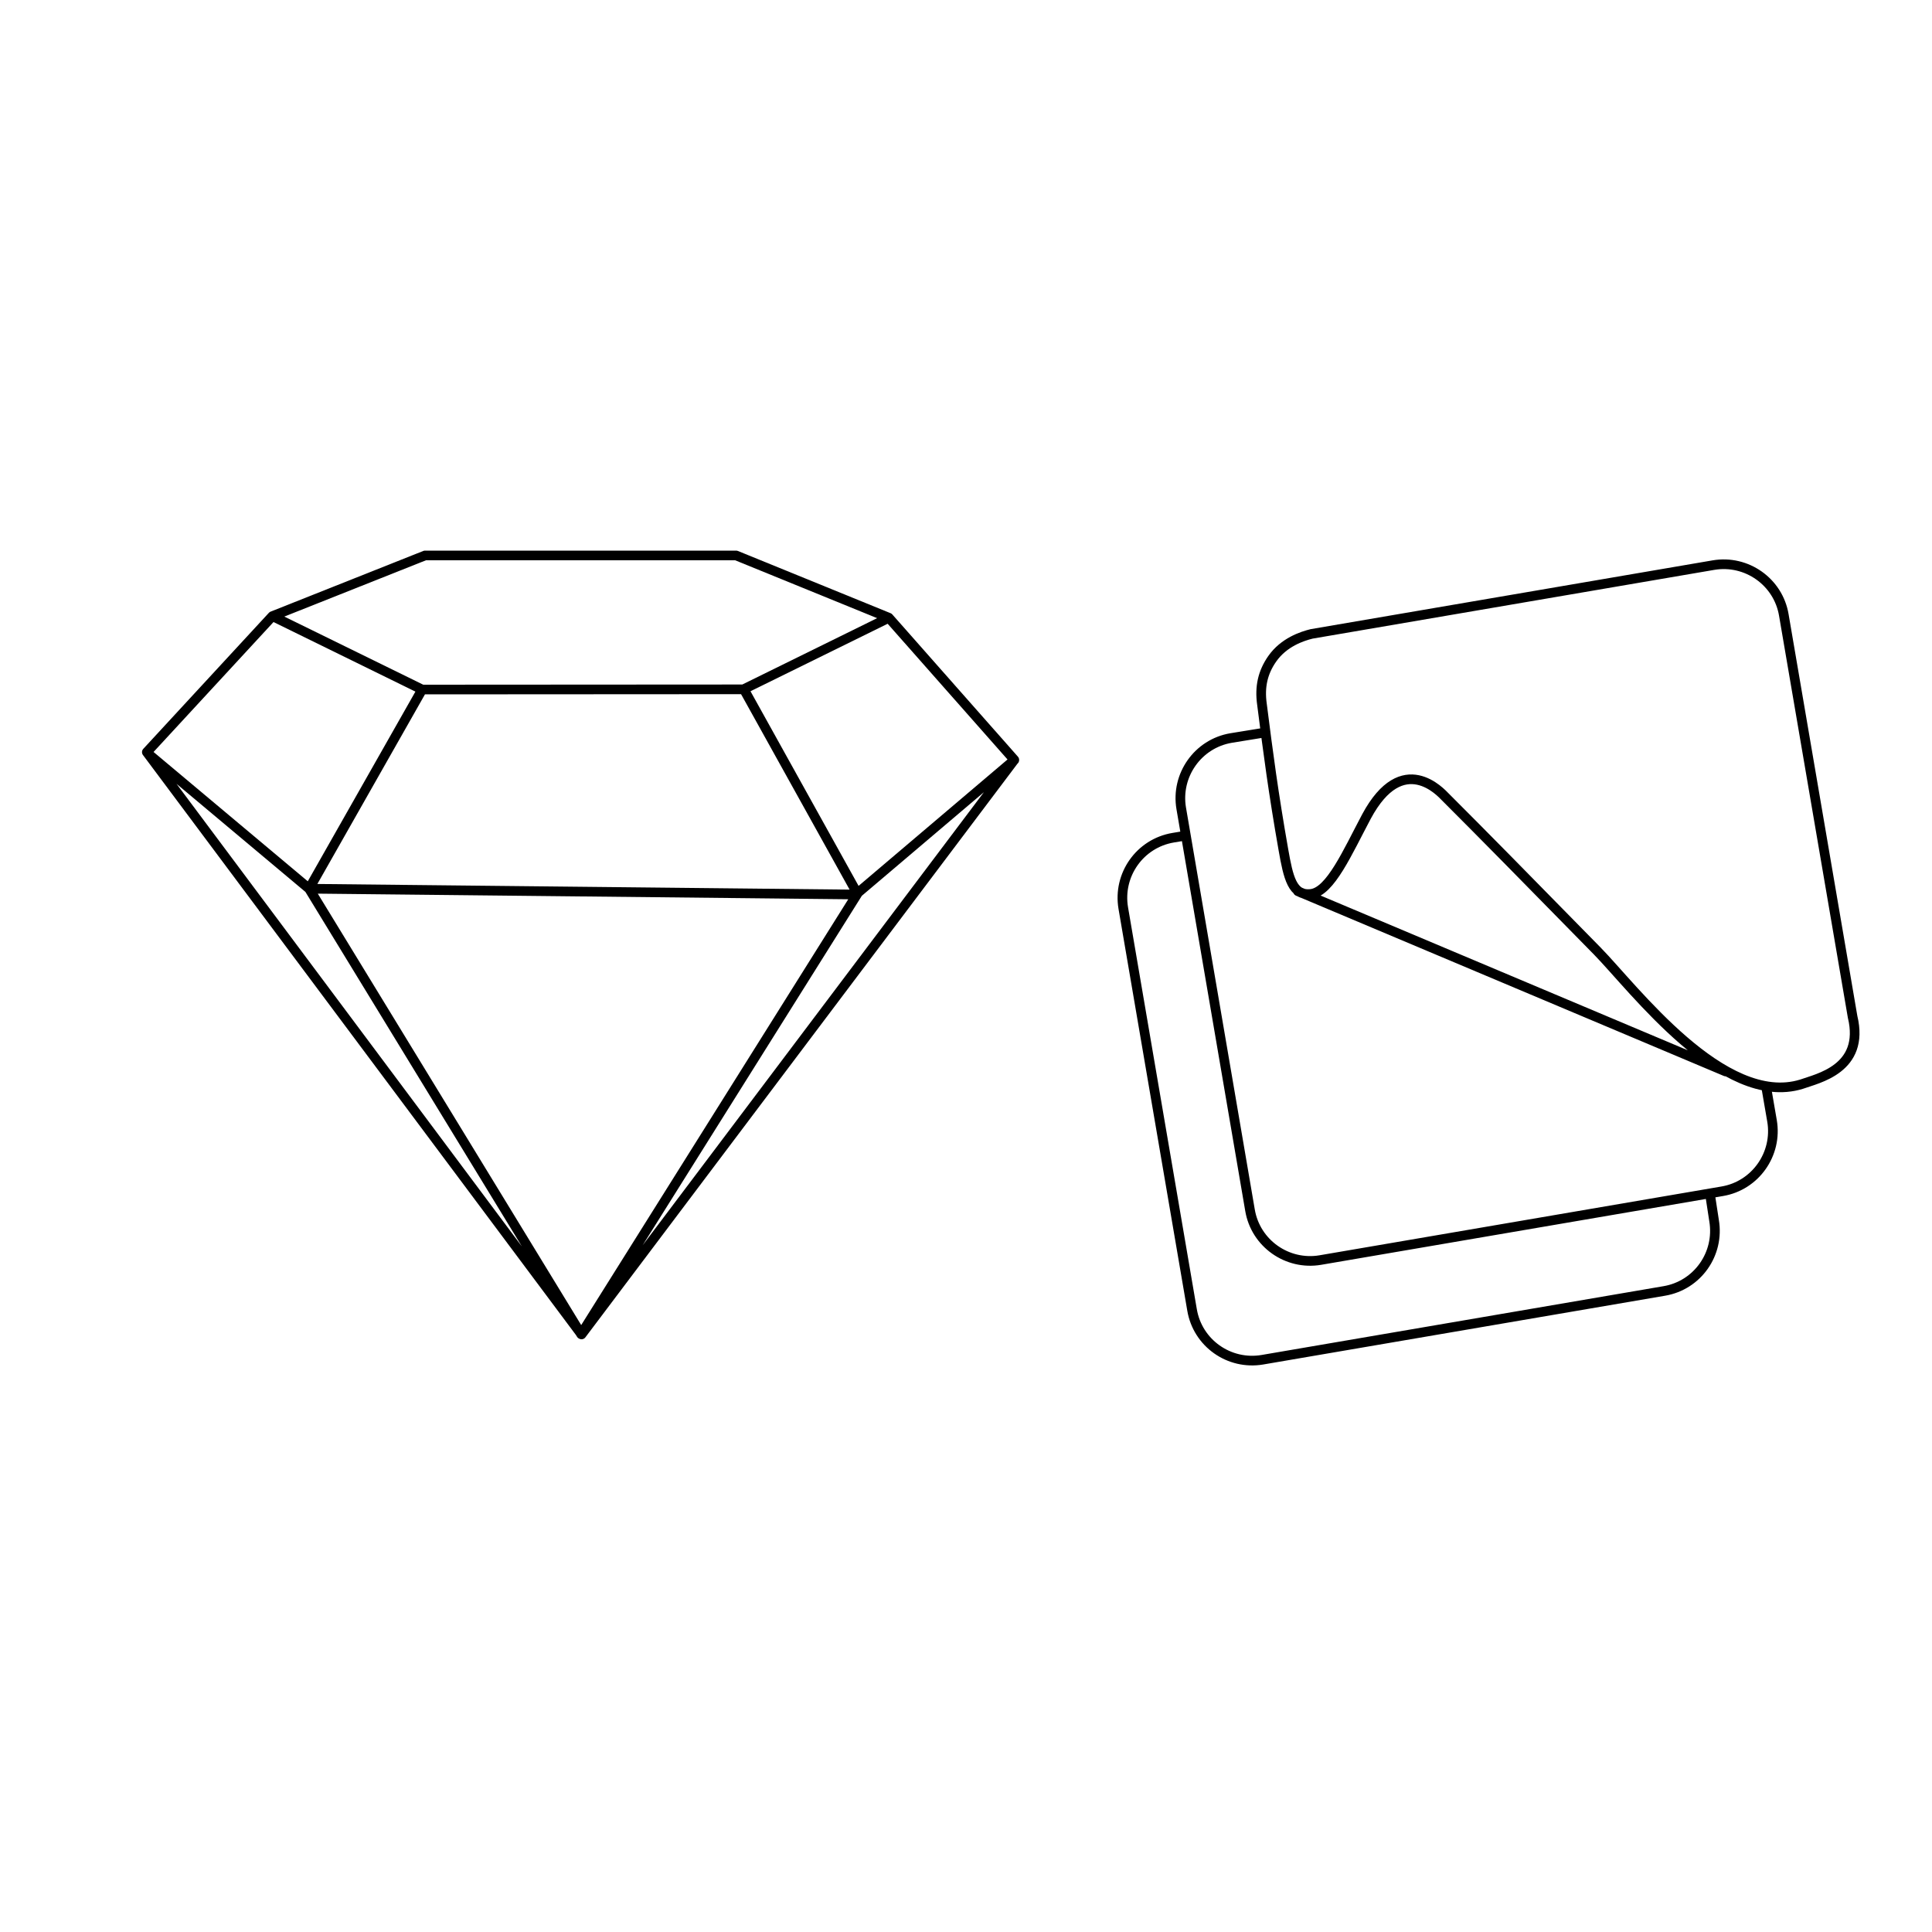 <?xml version="1.0" encoding="utf-8"?>
<!-- Generator: Adobe Illustrator 19.1.0, SVG Export Plug-In . SVG Version: 6.00 Build 0)  -->
<svg version="1.1" xmlns="http://www.w3.org/2000/svg" xmlns:xlink="http://www.w3.org/1999/xlink" x="0px" y="0px"
	 viewBox="0 0 1000 1000" style="enable-background:new 0 0 1000 1000;" xml:space="preserve">
<style type="text/css">
	.st0{fill:none;stroke:#000000;stroke-width:5;stroke-linecap:round;stroke-linejoin:round;stroke-miterlimit:10;}
</style>
<g id="Layer_2">
</g>
<g id="Layer_3">
	<path class="st0" d="M220,287.5h161l79,32.2l65,73.6L301,690.7L76,389.3l65-70.4L220,287.5z M220,287.5 M218.5,356.9L160,460
		l140.8,230.6l143-228l-58.7-105.7 M381.7,287.7 M141,318.9l77.5,38l166.3-0.1l75.2-37 M77,390.4l83,69.6l283,3l82-69.6"/>
</g>
<g id="Layer_7">
</g>
<g id="Layer_4">
</g>
<g id="Layer_6">
</g>
<g id="Layer_5">
	<path class="st0" d="M885.3,619.4l1.9,12.4c2.9,17.2-8.6,33.5-25.8,36.4l-208,35.6c-17.2,2.9-33.5-8.6-36.4-25.8l-35.6-208
		c-2.9-17.2,8.6-33.5,25.8-36.4l6.6-1.1 M664.3,439.9c2.5,14.2,4.6,23.9,14.2,22.8c10.1-1.1,19-21.7,28.8-40.1
		c18.7-34.8,38.7-12.2,40.8-10.1c21.7,21.7,37.5,37.8,78.7,79.8c18.8,19.2,65.2,81.3,105.6,68.9c8.3-3,33-7.9,26.5-34.9l-35.6-208
		c-2.9-17.2-19.3-28.7-36.4-25.8l-208,35.6c-4.9,1.2-14.4,4.3-20.4,12.9c-4.9,7-6.6,14.5-5.3,23.6
		C656.4,389.8,659.1,410.4,664.3,439.9z M653.8,379.3l-16.6,2.7c-17.2,2.9-28.7,19.3-25.8,36.4l35.6,208
		c2.9,17.2,19.3,28.7,36.4,25.8l208-35.6c17.2-2.9,28.7-19.3,25.8-36.4l-3-17.4 M671.8,461.3l221.4,93.3"/>
</g>
</svg>
